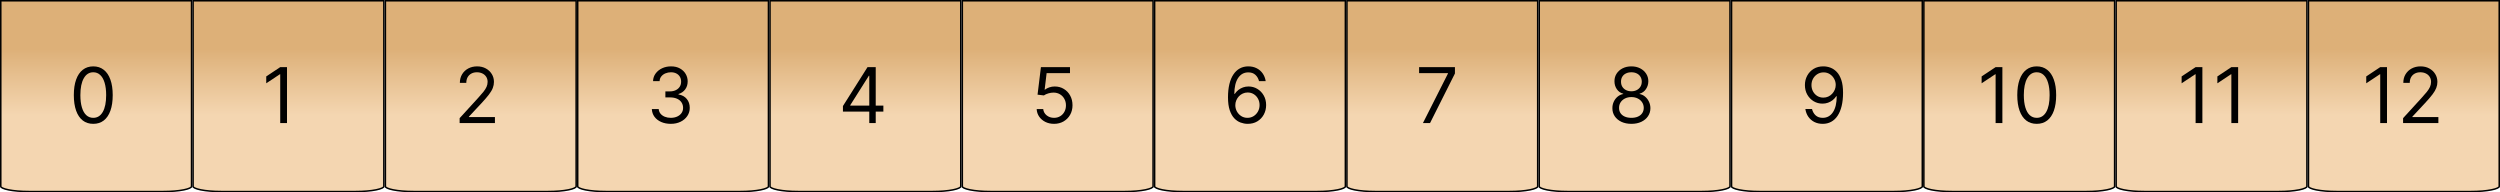 <svg width="325" height="25" viewBox="0 0 325 25" fill="none" xmlns="http://www.w3.org/2000/svg">
<path d="M300.1 0.1H324.9V24.25C324.9 24.265 324.893 24.292 324.854 24.33C324.815 24.368 324.752 24.409 324.663 24.451C324.484 24.536 324.218 24.615 323.882 24.682C323.212 24.816 322.281 24.9 321.25 24.9H303.75C302.719 24.9 301.788 24.816 301.118 24.682C300.782 24.615 300.516 24.536 300.337 24.451C300.248 24.409 300.185 24.368 300.146 24.33C300.107 24.292 300.1 24.265 300.1 24.25V0.1Z" fill="url(#paint0_linear_1176_107)" stroke="black" stroke-width="0.2"/>
<path d="M250.1 0.1H274.9V24.25C274.9 24.265 274.893 24.292 274.854 24.33C274.815 24.368 274.752 24.409 274.663 24.451C274.484 24.536 274.218 24.615 273.882 24.682C273.212 24.816 272.281 24.9 271.25 24.9H253.75C252.719 24.9 251.788 24.816 251.118 24.682C250.782 24.615 250.516 24.536 250.337 24.451C250.248 24.409 250.185 24.368 250.146 24.33C250.107 24.292 250.1 24.265 250.1 24.25V0.1Z" fill="url(#paint1_linear_1176_107)" stroke="black" stroke-width="0.2"/>
<path d="M275.1 0.1H299.9V24.25C299.9 24.265 299.893 24.292 299.854 24.33C299.815 24.368 299.752 24.409 299.663 24.451C299.484 24.536 299.218 24.615 298.882 24.682C298.212 24.816 297.281 24.9 296.25 24.9H278.75C277.719 24.9 276.788 24.816 276.118 24.682C275.782 24.615 275.516 24.536 275.337 24.451C275.248 24.409 275.185 24.368 275.146 24.33C275.107 24.292 275.1 24.265 275.1 24.25V0.1Z" fill="url(#paint2_linear_1176_107)" stroke="black" stroke-width="0.2"/>
<path d="M225.1 0.1H249.9V24.25C249.9 24.265 249.893 24.292 249.854 24.33C249.815 24.368 249.752 24.409 249.663 24.451C249.484 24.536 249.218 24.615 248.882 24.682C248.212 24.816 247.281 24.9 246.25 24.9H228.75C227.719 24.9 226.788 24.816 226.118 24.682C225.782 24.615 225.516 24.536 225.337 24.451C225.248 24.409 225.185 24.368 225.146 24.33C225.107 24.292 225.1 24.265 225.1 24.25V0.1Z" fill="url(#paint3_linear_1176_107)" stroke="black" stroke-width="0.2"/>
<path d="M200.1 0.1H224.9V24.25C224.9 24.265 224.893 24.292 224.854 24.33C224.815 24.368 224.752 24.409 224.663 24.451C224.484 24.536 224.218 24.615 223.882 24.682C223.212 24.816 222.281 24.9 221.25 24.9H203.75C202.719 24.9 201.788 24.816 201.118 24.682C200.782 24.615 200.516 24.536 200.337 24.451C200.248 24.409 200.185 24.368 200.146 24.33C200.107 24.292 200.1 24.265 200.1 24.25V0.1Z" fill="url(#paint4_linear_1176_107)" stroke="black" stroke-width="0.2"/>
<path d="M150.1 0.1H174.9V24.25C174.9 24.265 174.893 24.292 174.854 24.33C174.815 24.368 174.752 24.409 174.663 24.451C174.484 24.536 174.218 24.615 173.882 24.682C173.212 24.816 172.281 24.9 171.25 24.9H153.75C152.719 24.9 151.788 24.816 151.118 24.682C150.782 24.615 150.516 24.536 150.337 24.451C150.248 24.409 150.185 24.368 150.146 24.33C150.107 24.292 150.1 24.265 150.1 24.25V0.1Z" fill="url(#paint5_linear_1176_107)" stroke="black" stroke-width="0.2"/>
<path d="M175.1 0.1H199.9V24.25C199.9 24.265 199.893 24.292 199.854 24.33C199.815 24.368 199.752 24.409 199.663 24.451C199.484 24.536 199.218 24.615 198.882 24.682C198.212 24.816 197.281 24.9 196.25 24.9H178.75C177.719 24.9 176.788 24.816 176.118 24.682C175.782 24.615 175.516 24.536 175.337 24.451C175.248 24.409 175.185 24.368 175.146 24.33C175.107 24.292 175.1 24.265 175.1 24.25V0.1Z" fill="url(#paint6_linear_1176_107)" stroke="black" stroke-width="0.2"/>
<path d="M125.1 0.1H149.9V24.25C149.9 24.265 149.893 24.292 149.854 24.33C149.815 24.368 149.752 24.409 149.663 24.451C149.484 24.536 149.218 24.615 148.882 24.682C148.212 24.816 147.281 24.9 146.25 24.9H128.75C127.719 24.9 126.788 24.816 126.118 24.682C125.782 24.615 125.516 24.536 125.337 24.451C125.248 24.409 125.185 24.368 125.146 24.33C125.107 24.292 125.1 24.265 125.1 24.25V0.1Z" fill="url(#paint7_linear_1176_107)" stroke="black" stroke-width="0.2"/>
<path d="M100.1 0.1H124.9V24.25C124.9 24.265 124.893 24.292 124.854 24.33C124.815 24.368 124.752 24.409 124.663 24.451C124.484 24.536 124.218 24.615 123.882 24.682C123.212 24.816 122.281 24.9 121.25 24.9H103.75C102.719 24.9 101.788 24.816 101.118 24.682C100.782 24.615 100.516 24.536 100.337 24.451C100.248 24.409 100.185 24.368 100.146 24.33C100.107 24.292 100.1 24.265 100.1 24.25V0.1Z" fill="url(#paint8_linear_1176_107)" stroke="black" stroke-width="0.2"/>
<path d="M50.1 0.1H74.9V24.25C74.9 24.265 74.893 24.292 74.854 24.33C74.815 24.368 74.752 24.409 74.663 24.451C74.484 24.536 74.218 24.615 73.882 24.682C73.212 24.816 72.281 24.9 71.25 24.9H53.75C52.719 24.9 51.788 24.816 51.118 24.682C50.782 24.615 50.517 24.536 50.337 24.451C50.248 24.409 50.185 24.368 50.146 24.33C50.107 24.292 50.1 24.265 50.1 24.25V0.1Z" fill="url(#paint9_linear_1176_107)" stroke="black" stroke-width="0.2"/>
<path d="M75.1 0.1H99.9V24.25C99.9 24.265 99.893 24.292 99.854 24.33C99.815 24.368 99.752 24.409 99.663 24.451C99.484 24.536 99.218 24.615 98.882 24.682C98.212 24.816 97.281 24.9 96.25 24.9H78.75C77.719 24.9 76.788 24.816 76.118 24.682C75.782 24.615 75.516 24.536 75.337 24.451C75.248 24.409 75.185 24.368 75.146 24.33C75.107 24.292 75.1 24.265 75.1 24.25V0.1Z" fill="url(#paint10_linear_1176_107)" stroke="black" stroke-width="0.2"/>
<path d="M25.1 0.1H49.9V24.25C49.9 24.265 49.893 24.292 49.854 24.33C49.815 24.368 49.752 24.409 49.663 24.451C49.483 24.536 49.218 24.615 48.882 24.682C48.212 24.816 47.281 24.9 46.25 24.9H28.75C27.719 24.9 26.788 24.816 26.118 24.682C25.782 24.615 25.517 24.536 25.337 24.451C25.248 24.409 25.185 24.368 25.146 24.33C25.107 24.292 25.1 24.265 25.1 24.25V0.1Z" fill="url(#paint11_linear_1176_107)" stroke="black" stroke-width="0.2"/>
<path d="M0.1 0.1H24.9V24.25C24.9 24.265 24.893 24.292 24.854 24.33C24.815 24.368 24.752 24.409 24.663 24.451C24.483 24.536 24.218 24.615 23.882 24.682C23.212 24.816 22.281 24.9 21.25 24.9H3.75C2.719 24.9 1.788 24.816 1.118 24.682C0.782 24.615 0.516 24.536 0.337 24.451C0.248 24.409 0.185 24.368 0.146 24.33C0.107 24.292 0.1 24.265 0.1 24.25V0.1Z" fill="url(#paint12_linear_1176_107)" stroke="black" stroke-width="0.2"/>
<path d="M12.125 16.099C11.59 16.099 11.134 15.954 10.758 15.663C10.381 15.369 10.094 14.944 9.895 14.388C9.696 13.829 9.597 13.154 9.597 12.364C9.597 11.578 9.696 10.906 9.895 10.35C10.096 9.791 10.385 9.365 10.761 9.072C11.14 8.776 11.595 8.628 12.125 8.628C12.655 8.628 13.109 8.776 13.485 9.072C13.864 9.365 14.153 9.791 14.352 10.35C14.553 10.906 14.653 11.578 14.653 12.364C14.653 13.154 14.554 13.829 14.355 14.388C14.156 14.944 13.869 15.369 13.492 15.663C13.116 15.954 12.66 16.099 12.125 16.099ZM12.125 15.318C12.655 15.318 13.067 15.062 13.361 14.551C13.654 14.04 13.801 13.311 13.801 12.364C13.801 11.734 13.734 11.198 13.599 10.755C13.466 10.312 13.274 9.975 13.023 9.743C12.775 9.511 12.475 9.395 12.125 9.395C11.599 9.395 11.189 9.654 10.893 10.173C10.597 10.689 10.449 11.419 10.449 12.364C10.449 12.993 10.515 13.528 10.648 13.969C10.78 14.409 10.971 14.744 11.22 14.974C11.47 15.203 11.772 15.318 12.125 15.318Z" fill="black"/>
<path d="M37.31 8.727V16H36.429V9.651H36.386L34.611 10.829V9.935L36.429 8.727H37.31Z" fill="black"/>
<path d="M59.753 16V15.361L62.153 12.733C62.435 12.425 62.667 12.158 62.849 11.93C63.032 11.701 63.167 11.485 63.254 11.284C63.344 11.081 63.389 10.867 63.389 10.645C63.389 10.389 63.328 10.168 63.205 9.981C63.084 9.794 62.918 9.649 62.707 9.548C62.497 9.446 62.26 9.395 61.997 9.395C61.718 9.395 61.474 9.453 61.266 9.569C61.06 9.683 60.9 9.842 60.786 10.048C60.675 10.254 60.619 10.496 60.619 10.773H59.781C59.781 10.347 59.88 9.973 60.076 9.651C60.273 9.329 60.54 9.078 60.879 8.898C61.219 8.718 61.602 8.628 62.026 8.628C62.452 8.628 62.829 8.718 63.158 8.898C63.487 9.078 63.745 9.32 63.932 9.626C64.12 9.931 64.213 10.271 64.213 10.645C64.213 10.912 64.165 11.174 64.067 11.43C63.973 11.683 63.807 11.966 63.57 12.278C63.336 12.588 63.01 12.967 62.594 13.415L60.96 15.162V15.219H64.341V16H59.753Z" fill="black"/>
<path d="M87.21 16.099C86.742 16.099 86.324 16.019 85.957 15.858C85.592 15.697 85.302 15.473 85.087 15.187C84.874 14.898 84.758 14.563 84.739 14.182H85.633C85.653 14.416 85.733 14.619 85.875 14.789C86.017 14.957 86.203 15.087 86.433 15.18C86.662 15.272 86.917 15.318 87.196 15.318C87.508 15.318 87.785 15.264 88.027 15.155C88.269 15.046 88.458 14.894 88.595 14.7C88.733 14.506 88.801 14.281 88.801 14.026C88.801 13.758 88.735 13.523 88.602 13.319C88.47 13.113 88.276 12.952 88.02 12.836C87.764 12.72 87.452 12.662 87.082 12.662H86.5V11.881H87.082C87.371 11.881 87.624 11.829 87.842 11.724C88.062 11.62 88.234 11.473 88.357 11.284C88.483 11.095 88.546 10.872 88.546 10.617C88.546 10.37 88.491 10.156 88.382 9.974C88.273 9.791 88.119 9.649 87.921 9.548C87.724 9.446 87.492 9.395 87.224 9.395C86.974 9.395 86.737 9.441 86.514 9.533C86.294 9.623 86.114 9.755 85.974 9.928C85.835 10.098 85.759 10.304 85.747 10.546H84.895C84.909 10.164 85.024 9.83 85.239 9.544C85.455 9.255 85.737 9.03 86.085 8.869C86.435 8.708 86.82 8.628 87.239 8.628C87.688 8.628 88.074 8.719 88.396 8.901C88.718 9.081 88.966 9.319 89.138 9.615C89.311 9.911 89.398 10.231 89.398 10.574C89.398 10.983 89.29 11.333 89.075 11.621C88.862 11.91 88.572 12.11 88.204 12.222V12.278C88.664 12.354 89.022 12.55 89.281 12.864C89.539 13.177 89.668 13.564 89.668 14.026C89.668 14.421 89.56 14.776 89.344 15.091C89.131 15.403 88.84 15.65 88.471 15.829C88.102 16.009 87.681 16.099 87.21 16.099Z" fill="black"/>
<path d="M109.582 14.508V13.784L112.778 8.727H113.304V9.849H112.949L110.534 13.671V13.727H114.838V14.508H109.582ZM113.006 16V14.288V13.951V8.727H113.844V16H113.006Z" fill="black"/>
<path d="M137.026 16.099C136.609 16.099 136.234 16.017 135.9 15.851C135.566 15.685 135.299 15.458 135.097 15.169C134.896 14.88 134.786 14.551 134.767 14.182H135.619C135.652 14.511 135.802 14.783 136.067 14.999C136.334 15.212 136.654 15.318 137.026 15.318C137.324 15.318 137.589 15.248 137.821 15.109C138.055 14.969 138.239 14.777 138.371 14.533C138.506 14.287 138.574 14.009 138.574 13.699C138.574 13.382 138.504 13.099 138.364 12.85C138.227 12.599 138.038 12.402 137.796 12.257C137.555 12.113 137.279 12.039 136.969 12.037C136.746 12.035 136.518 12.069 136.283 12.14C136.049 12.209 135.856 12.297 135.705 12.406L134.881 12.307L135.321 8.727H139.099V9.509H136.06L135.804 11.653H135.847C135.996 11.535 136.183 11.437 136.408 11.359C136.633 11.28 136.867 11.242 137.111 11.242C137.556 11.242 137.952 11.348 138.3 11.561C138.651 11.772 138.925 12.061 139.124 12.428C139.326 12.794 139.426 13.213 139.426 13.685C139.426 14.149 139.322 14.563 139.114 14.928C138.908 15.29 138.624 15.576 138.261 15.787C137.899 15.995 137.487 16.099 137.026 16.099Z" fill="black"/>
<path d="M162.168 16.099C161.869 16.095 161.571 16.038 161.273 15.929C160.974 15.82 160.702 15.637 160.456 15.379C160.21 15.118 160.012 14.767 159.863 14.324C159.714 13.879 159.639 13.32 159.639 12.648C159.639 12.004 159.7 11.433 159.82 10.936C159.941 10.437 160.116 10.016 160.346 9.675C160.576 9.332 160.853 9.072 161.177 8.894C161.504 8.717 161.872 8.628 162.281 8.628C162.688 8.628 163.051 8.71 163.368 8.873C163.688 9.034 163.948 9.259 164.149 9.548C164.35 9.836 164.481 10.169 164.54 10.546H163.673C163.593 10.219 163.437 9.948 163.205 9.732C162.973 9.517 162.665 9.409 162.281 9.409C161.718 9.409 161.274 9.654 160.95 10.144C160.628 10.634 160.465 11.322 160.463 12.207H160.52C160.652 12.006 160.81 11.835 160.992 11.693C161.177 11.548 161.38 11.437 161.603 11.359C161.826 11.28 162.061 11.242 162.31 11.242C162.726 11.242 163.107 11.346 163.453 11.554C163.799 11.76 164.076 12.045 164.284 12.41C164.492 12.772 164.597 13.188 164.597 13.656C164.597 14.106 164.496 14.518 164.295 14.892C164.094 15.264 163.811 15.56 163.446 15.78C163.084 15.998 162.658 16.104 162.168 16.099ZM162.168 15.318C162.466 15.318 162.733 15.244 162.97 15.095C163.209 14.945 163.397 14.745 163.535 14.494C163.674 14.243 163.744 13.964 163.744 13.656C163.744 13.356 163.677 13.082 163.542 12.836C163.409 12.587 163.226 12.39 162.991 12.243C162.759 12.096 162.494 12.023 162.196 12.023C161.971 12.023 161.762 12.068 161.567 12.158C161.373 12.245 161.203 12.366 161.056 12.52C160.912 12.674 160.798 12.85 160.715 13.049C160.632 13.245 160.591 13.453 160.591 13.671C160.591 13.959 160.658 14.229 160.793 14.48C160.931 14.731 161.118 14.934 161.354 15.087C161.594 15.241 161.865 15.318 162.168 15.318Z" fill="black"/>
<path d="M184.98 16L188.233 9.565V9.509H184.483V8.727H189.142V9.551L185.903 16H184.98Z" fill="black"/>
<path d="M212.082 16.099C211.595 16.099 211.164 16.013 210.79 15.84C210.418 15.665 210.128 15.425 209.92 15.119C209.711 14.812 209.608 14.461 209.611 14.068C209.608 13.76 209.669 13.476 209.792 13.216C209.915 12.953 210.083 12.734 210.296 12.559C210.512 12.381 210.752 12.269 211.017 12.222V12.179C210.669 12.089 210.392 11.894 210.186 11.593C209.98 11.29 209.878 10.945 209.881 10.56C209.878 10.19 209.972 9.86 210.161 9.569C210.351 9.278 210.611 9.048 210.942 8.88C211.276 8.712 211.656 8.628 212.082 8.628C212.504 8.628 212.88 8.712 213.212 8.88C213.543 9.048 213.804 9.278 213.993 9.569C214.185 9.86 214.282 10.19 214.284 10.56C214.282 10.945 214.176 11.29 213.968 11.593C213.762 11.894 213.489 12.089 213.148 12.179V12.222C213.411 12.269 213.647 12.381 213.858 12.559C214.069 12.734 214.237 12.953 214.362 13.216C214.488 13.476 214.552 13.76 214.554 14.068C214.552 14.461 214.445 14.812 214.234 15.119C214.026 15.425 213.736 15.665 213.364 15.84C212.995 16.013 212.568 16.099 212.082 16.099ZM212.082 15.318C212.411 15.318 212.696 15.265 212.935 15.158C213.174 15.052 213.358 14.902 213.489 14.707C213.619 14.513 213.685 14.286 213.688 14.026C213.685 13.751 213.614 13.508 213.474 13.298C213.335 13.087 213.144 12.921 212.903 12.8C212.664 12.68 212.39 12.619 212.082 12.619C211.772 12.619 211.495 12.68 211.251 12.8C211.01 12.921 210.819 13.087 210.68 13.298C210.542 13.508 210.475 13.751 210.477 14.026C210.475 14.286 210.538 14.513 210.665 14.707C210.796 14.902 210.982 15.052 211.223 15.158C211.464 15.265 211.751 15.318 212.082 15.318ZM212.082 11.867C212.343 11.867 212.574 11.814 212.775 11.71C212.978 11.606 213.138 11.46 213.254 11.273C213.37 11.086 213.429 10.867 213.432 10.617C213.429 10.37 213.371 10.156 213.258 9.974C213.144 9.789 212.987 9.647 212.786 9.548C212.584 9.446 212.35 9.395 212.082 9.395C211.81 9.395 211.572 9.446 211.369 9.548C211.165 9.647 211.008 9.789 210.896 9.974C210.785 10.156 210.731 10.37 210.733 10.617C210.731 10.867 210.786 11.086 210.9 11.273C211.016 11.46 211.176 11.606 211.379 11.71C211.583 11.814 211.817 11.867 212.082 11.867Z" fill="black"/>
<path d="M237.068 8.628C237.366 8.63 237.665 8.687 237.963 8.798C238.261 8.91 238.534 9.094 238.78 9.352C239.026 9.608 239.224 9.957 239.373 10.4C239.522 10.843 239.597 11.398 239.597 12.065C239.597 12.712 239.535 13.286 239.412 13.788C239.291 14.287 239.116 14.709 238.886 15.052C238.659 15.395 238.382 15.655 238.055 15.833C237.731 16.011 237.364 16.099 236.955 16.099C236.547 16.099 236.184 16.019 235.864 15.858C235.547 15.695 235.287 15.469 235.083 15.18C234.882 14.889 234.753 14.551 234.696 14.168H235.562C235.641 14.501 235.796 14.777 236.028 14.995C236.262 15.21 236.571 15.318 236.955 15.318C237.516 15.318 237.958 15.073 238.283 14.583C238.609 14.093 238.773 13.401 238.773 12.506H238.716C238.583 12.704 238.426 12.876 238.244 13.021C238.061 13.165 237.859 13.276 237.636 13.354C237.414 13.432 237.177 13.472 236.926 13.472C236.509 13.472 236.127 13.369 235.779 13.163C235.433 12.954 235.156 12.669 234.948 12.307C234.742 11.942 234.639 11.526 234.639 11.057C234.639 10.612 234.739 10.204 234.938 9.835C235.139 9.464 235.42 9.168 235.783 8.947C236.147 8.727 236.576 8.621 237.068 8.628ZM237.068 9.409C236.77 9.409 236.501 9.484 236.262 9.633C236.025 9.78 235.837 9.978 235.697 10.229C235.56 10.478 235.491 10.754 235.491 11.057C235.491 11.36 235.558 11.636 235.69 11.884C235.825 12.13 236.009 12.327 236.241 12.474C236.475 12.618 236.741 12.69 237.04 12.69C237.265 12.69 237.474 12.646 237.668 12.559C237.862 12.469 238.032 12.347 238.176 12.193C238.323 12.037 238.438 11.861 238.521 11.664C238.603 11.465 238.645 11.258 238.645 11.043C238.645 10.758 238.576 10.492 238.439 10.244C238.304 9.995 238.117 9.794 237.878 9.64C237.641 9.486 237.371 9.409 237.068 9.409Z" fill="black"/>
<path d="M260.31 8.727V16H259.429V9.651H259.386L257.611 10.829V9.935L259.429 8.727H260.31ZM264.773 16.099C264.238 16.099 263.783 15.954 263.406 15.663C263.03 15.369 262.742 14.944 262.543 14.388C262.344 13.829 262.245 13.154 262.245 12.364C262.245 11.578 262.344 10.906 262.543 10.35C262.745 9.791 263.033 9.365 263.41 9.072C263.789 8.776 264.243 8.628 264.773 8.628C265.304 8.628 265.757 8.776 266.134 9.072C266.512 9.365 266.801 9.791 267 10.35C267.201 10.906 267.302 11.578 267.302 12.364C267.302 13.154 267.202 13.829 267.004 14.388C266.805 14.944 266.517 15.369 266.141 15.663C265.764 15.954 265.308 16.099 264.773 16.099ZM264.773 15.318C265.304 15.318 265.716 15.062 266.009 14.551C266.303 14.04 266.45 13.311 266.45 12.364C266.45 11.734 266.382 11.198 266.247 10.755C266.115 10.312 265.923 9.975 265.672 9.743C265.423 9.511 265.124 9.395 264.773 9.395C264.248 9.395 263.837 9.654 263.541 10.173C263.245 10.689 263.097 11.419 263.097 12.364C263.097 12.993 263.164 13.528 263.296 13.969C263.429 14.409 263.619 14.744 263.868 14.974C264.119 15.203 264.421 15.318 264.773 15.318Z" fill="black"/>
<path d="M286.31 8.727V16H285.429V9.651H285.386L283.611 10.829V9.935L285.429 8.727H286.31ZM290.958 8.727V16H290.077V9.651H290.035L288.259 10.829V9.935L290.077 8.727H290.958Z" fill="black"/>
<path d="M310.31 8.727V16H309.429V9.651H309.386L307.611 10.829V9.935L309.429 8.727H310.31ZM312.401 16V15.361L314.802 12.733C315.084 12.425 315.316 12.158 315.498 11.93C315.68 11.701 315.815 11.485 315.903 11.284C315.993 11.081 316.038 10.867 316.038 10.645C316.038 10.389 315.976 10.168 315.853 9.981C315.732 9.794 315.567 9.649 315.356 9.548C315.145 9.446 314.908 9.395 314.646 9.395C314.366 9.395 314.122 9.453 313.914 9.569C313.708 9.683 313.548 9.842 313.435 10.048C313.323 10.254 313.268 10.496 313.268 10.773H312.43C312.43 10.347 312.528 9.973 312.724 9.651C312.921 9.329 313.188 9.078 313.527 8.898C313.868 8.718 314.25 8.628 314.674 8.628C315.1 8.628 315.478 8.718 315.807 8.898C316.136 9.078 316.394 9.32 316.581 9.626C316.768 9.931 316.862 10.271 316.862 10.645C316.862 10.912 316.813 11.174 316.716 11.43C316.621 11.683 316.455 11.966 316.219 12.278C315.984 12.588 315.659 12.967 315.242 13.415L313.609 15.162V15.219H316.989V16H312.401Z" fill="black"/>
<defs>
<linearGradient id="paint0_linear_1176_107" x1="312.5" y1="0" x2="312.5" y2="25" gradientUnits="userSpaceOnUse">
<stop offset="0.255" stop-color="#DDB078"/>
<stop offset="0.599" stop-color="#F4D6B1"/>
</linearGradient>
<linearGradient id="paint1_linear_1176_107" x1="262.5" y1="0" x2="262.5" y2="25" gradientUnits="userSpaceOnUse">
<stop offset="0.255" stop-color="#DDB078"/>
<stop offset="0.599" stop-color="#F4D6B1"/>
</linearGradient>
<linearGradient id="paint2_linear_1176_107" x1="287.5" y1="0" x2="287.5" y2="25" gradientUnits="userSpaceOnUse">
<stop offset="0.255" stop-color="#DDB078"/>
<stop offset="0.599" stop-color="#F4D6B1"/>
</linearGradient>
<linearGradient id="paint3_linear_1176_107" x1="237.5" y1="0" x2="237.5" y2="25" gradientUnits="userSpaceOnUse">
<stop offset="0.255" stop-color="#DDB078"/>
<stop offset="0.599" stop-color="#F4D6B1"/>
</linearGradient>
<linearGradient id="paint4_linear_1176_107" x1="212.5" y1="0" x2="212.5" y2="25" gradientUnits="userSpaceOnUse">
<stop offset="0.255" stop-color="#DDB078"/>
<stop offset="0.599" stop-color="#F4D6B1"/>
</linearGradient>
<linearGradient id="paint5_linear_1176_107" x1="162.5" y1="0" x2="162.5" y2="25" gradientUnits="userSpaceOnUse">
<stop offset="0.255" stop-color="#DDB078"/>
<stop offset="0.599" stop-color="#F4D6B1"/>
</linearGradient>
<linearGradient id="paint6_linear_1176_107" x1="187.5" y1="0" x2="187.5" y2="25" gradientUnits="userSpaceOnUse">
<stop offset="0.255" stop-color="#DDB078"/>
<stop offset="0.599" stop-color="#F4D6B1"/>
</linearGradient>
<linearGradient id="paint7_linear_1176_107" x1="137.5" y1="0" x2="137.5" y2="25" gradientUnits="userSpaceOnUse">
<stop offset="0.255" stop-color="#DDB078"/>
<stop offset="0.599" stop-color="#F4D6B1"/>
</linearGradient>
<linearGradient id="paint8_linear_1176_107" x1="112.5" y1="0" x2="112.5" y2="25" gradientUnits="userSpaceOnUse">
<stop offset="0.255" stop-color="#DDB078"/>
<stop offset="0.599" stop-color="#F4D6B1"/>
</linearGradient>
<linearGradient id="paint9_linear_1176_107" x1="62.5" y1="0" x2="62.5" y2="25" gradientUnits="userSpaceOnUse">
<stop offset="0.255" stop-color="#DDB078"/>
<stop offset="0.599" stop-color="#F4D6B1"/>
</linearGradient>
<linearGradient id="paint10_linear_1176_107" x1="87.5" y1="0" x2="87.5" y2="25" gradientUnits="userSpaceOnUse">
<stop offset="0.255" stop-color="#DDB078"/>
<stop offset="0.599" stop-color="#F4D6B1"/>
</linearGradient>
<linearGradient id="paint11_linear_1176_107" x1="37.5" y1="0" x2="37.5" y2="25" gradientUnits="userSpaceOnUse">
<stop offset="0.255" stop-color="#DDB078"/>
<stop offset="0.599" stop-color="#F4D6B1"/>
</linearGradient>
<linearGradient id="paint12_linear_1176_107" x1="12.5" y1="0" x2="12.5" y2="25" gradientUnits="userSpaceOnUse">
<stop offset="0.255" stop-color="#DDB078"/>
<stop offset="0.599" stop-color="#F4D6B1"/>
</linearGradient>
</defs>
</svg>
